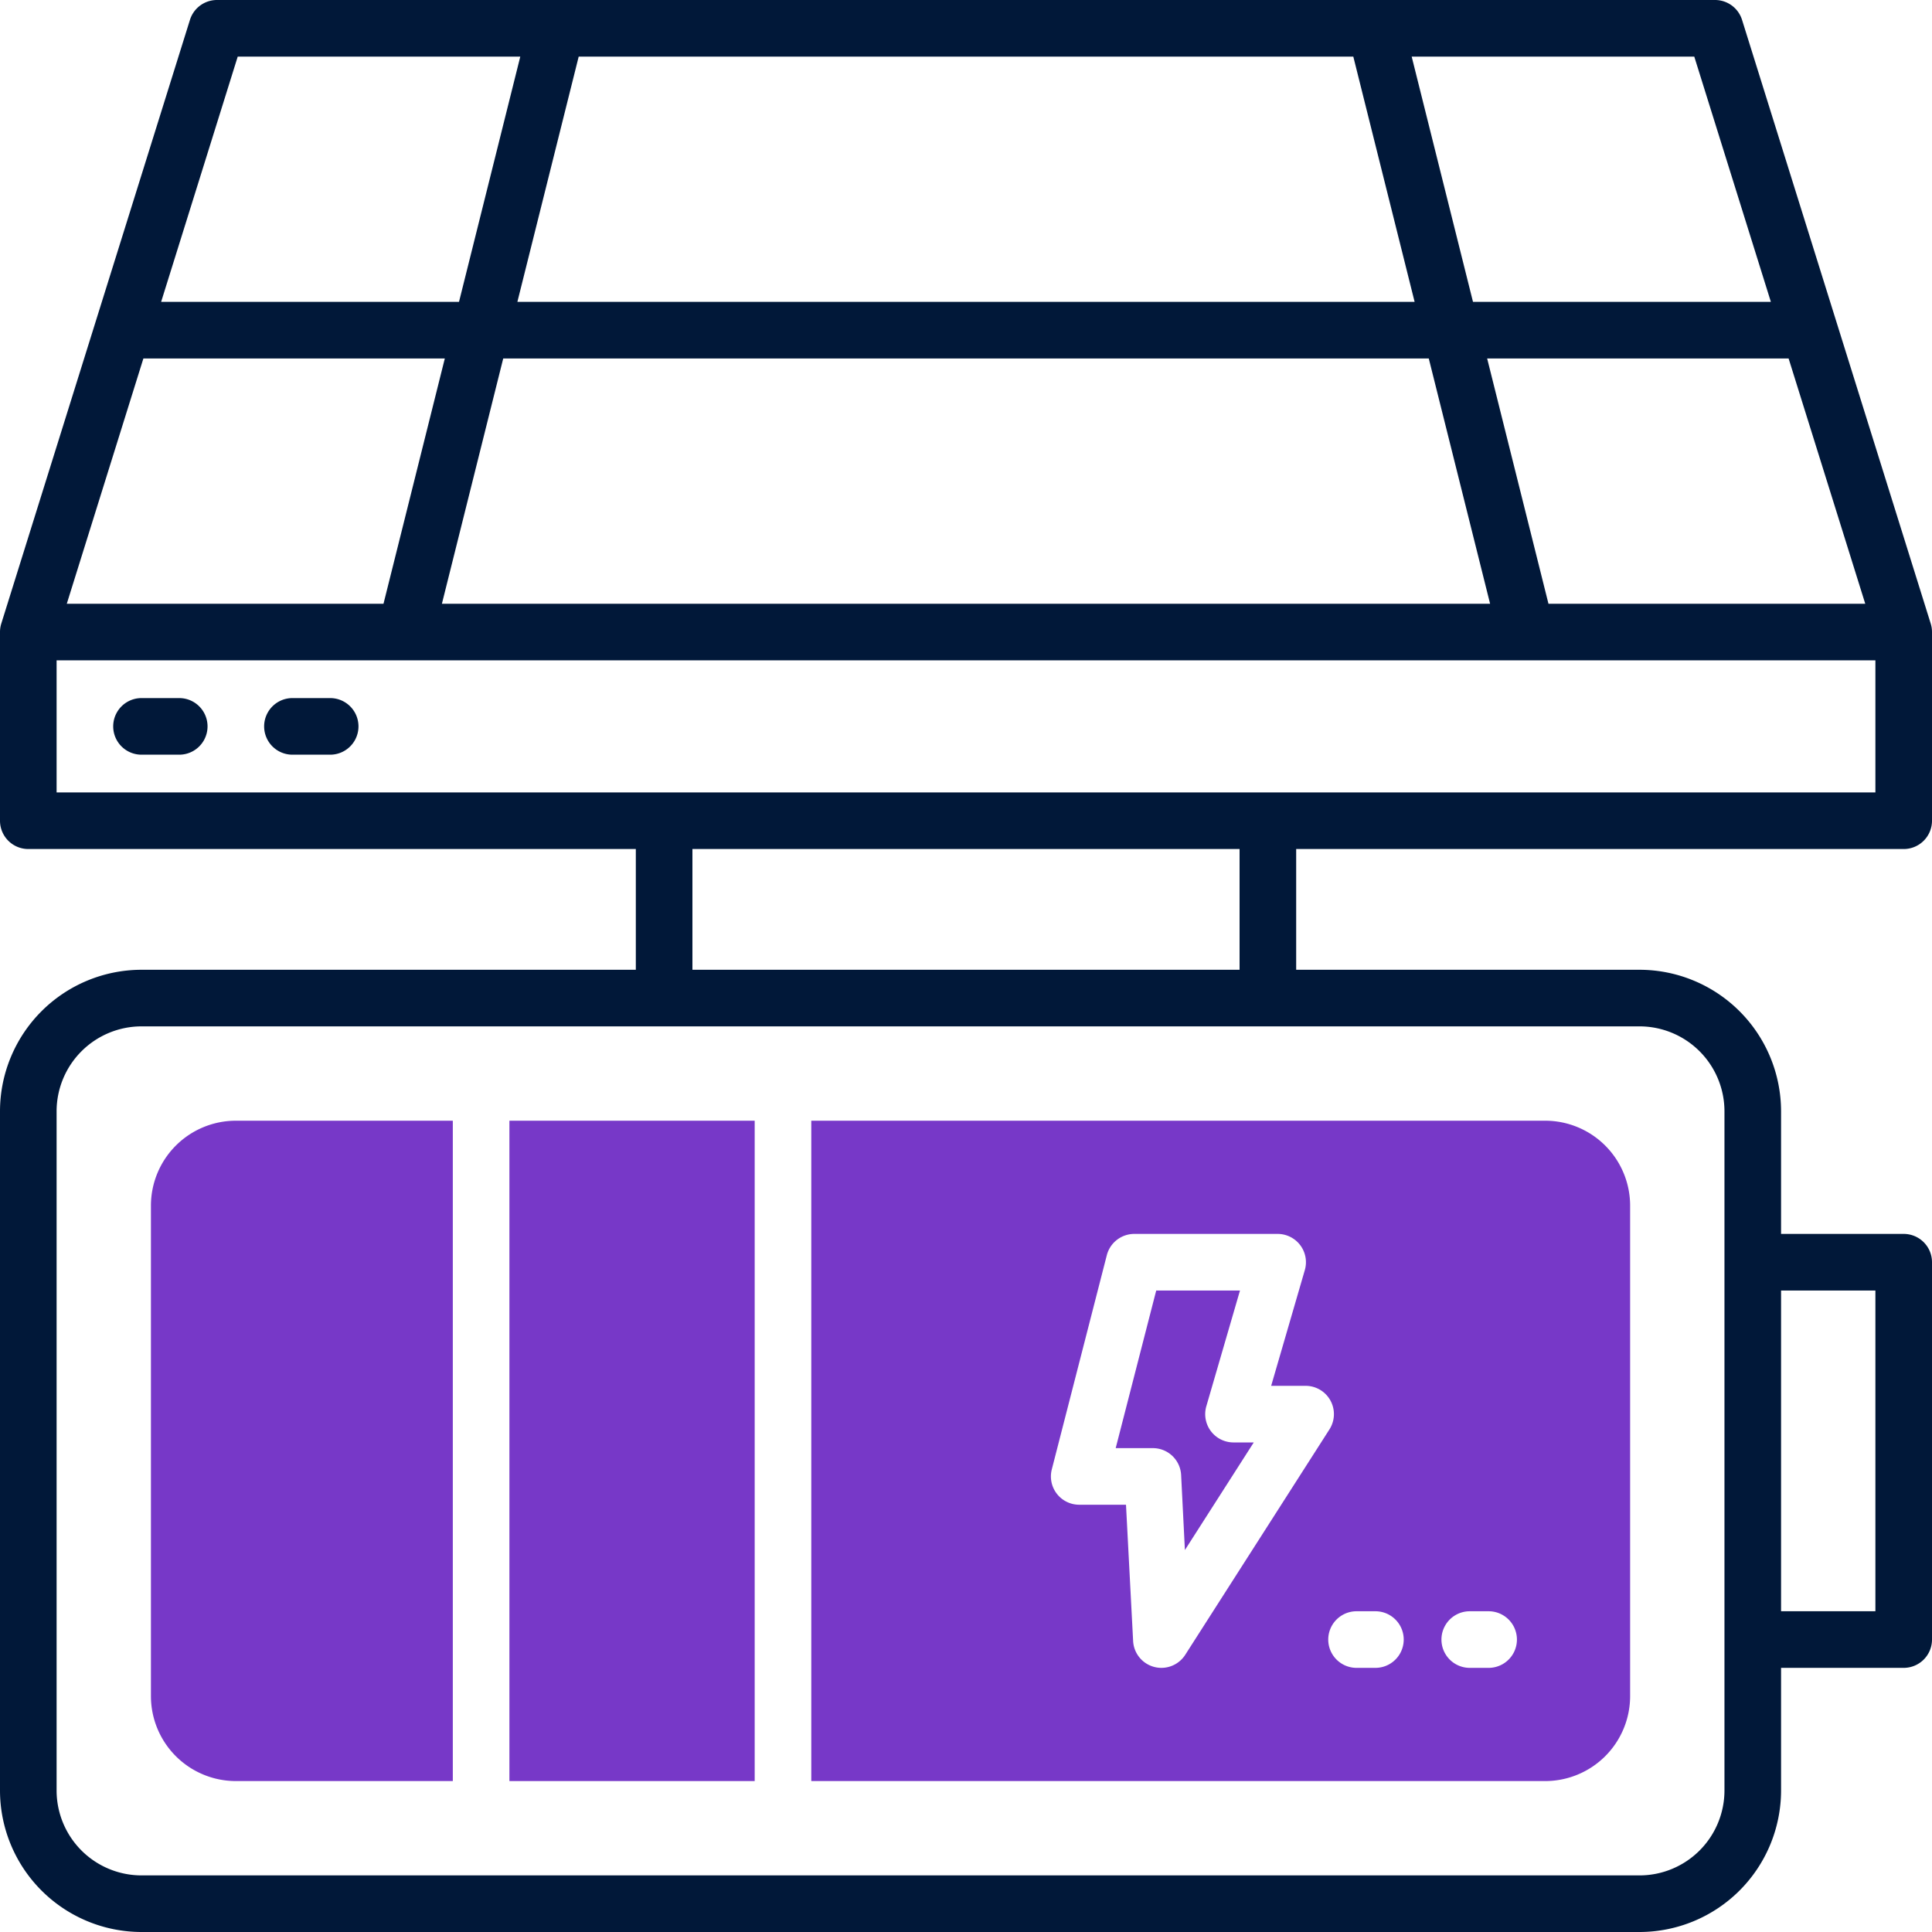 <svg xmlns="http://www.w3.org/2000/svg" viewBox="0 0 512 512"><path fill="#011839" d="M504.5,225a7.5,7.5,0,0,0,7.5-7.5v-50a7.43,7.43,0,0,0-.35-2.27l-50-160A7.5,7.5,0,0,0,454.5,0H57.5a7.5,7.5,0,0,0-7.16,5.26l-50,160A7.43,7.43,0,0,0,0,167.5v50A7.5,7.5,0,0,0,7.5,225h161v32H37.5A37.54,37.54,0,0,0,0,294.5v180A37.54,37.54,0,0,0,37.5,512h397A37.54,37.54,0,0,0,472,474.5V442h32.5a7.5,7.5,0,0,0,7.5-7.5v-100a7.5,7.5,0,0,0-7.5-7.5H472V294.5A37.54,37.54,0,0,0,434.5,257h-91V225ZM497,342v85H472V342ZM17.7,160,38,95h79.88l-16.25,65ZM133.36,95H378.64l16.25,65H117.11Zm3.75-15,16.25-65H358.64l16.25,65Zm273.25,80L394.11,95H474l20.31,65ZM469.3,80H390.36L374.11,15H449ZM63,15h74.88L121.64,80H42.7ZM15,175H497v35H15ZM457,294.5v180A22.52,22.52,0,0,1,434.5,497H37.5A22.52,22.52,0,0,1,15,474.5v-180A22.52,22.52,0,0,1,37.5,272h397A22.52,22.52,0,0,1,457,294.5ZM328.5,257h-145V225h145Z"/><path fill="#011839" d="M47.5 185h-10a7.5 7.5 0 000 15h10a7.5 7.5 0 000-15zM87.5 185h-10a7.5 7.5 0 000 15h10a7.5 7.5 0 000-15z"/><path fill="#7738c8" d="M320.89,379.26a7.5,7.5,0,0,1-1.2-6.59L328.61,342h-22.2l-10.74,41.77h9.85a7.5,7.5,0,0,1,7.49,7.11l1,19.9,18.25-28.52h-5.41A7.5,7.5,0,0,1,320.89,379.26Z"/><rect width="65" height="175" x="135" y="297" fill="#7738c8"/><path fill="#7738c8" d="M120 297H62.5A22.52 22.52 0 0040 319.5v130A22.52 22.52 0 0062.5 472H120zM409.5 297H215V472H409.5A22.52 22.52 0 00432 449.5v-130A22.52 22.52 0 00409.5 297zM307.78 442a7.5 7.5 0 01-7.49-7.11l-1.89-36.12H286a7.5 7.5 0 01-7.26-9.37l14.58-56.77a7.52 7.52 0 017.27-5.63h38a7.5 7.5 0 017.2 9.59l-8.92 30.67H346a7.5 7.5 0 016.32 11.54L314.1 438.54A7.51 7.51 0 01307.78 442zm56.72 0h-5a7.5 7.5 0 010-15h5a7.5 7.5 0 010 15zm30 0h-5a7.5 7.5 0 010-15h5a7.5 7.5 0 010 15z"/></svg>
